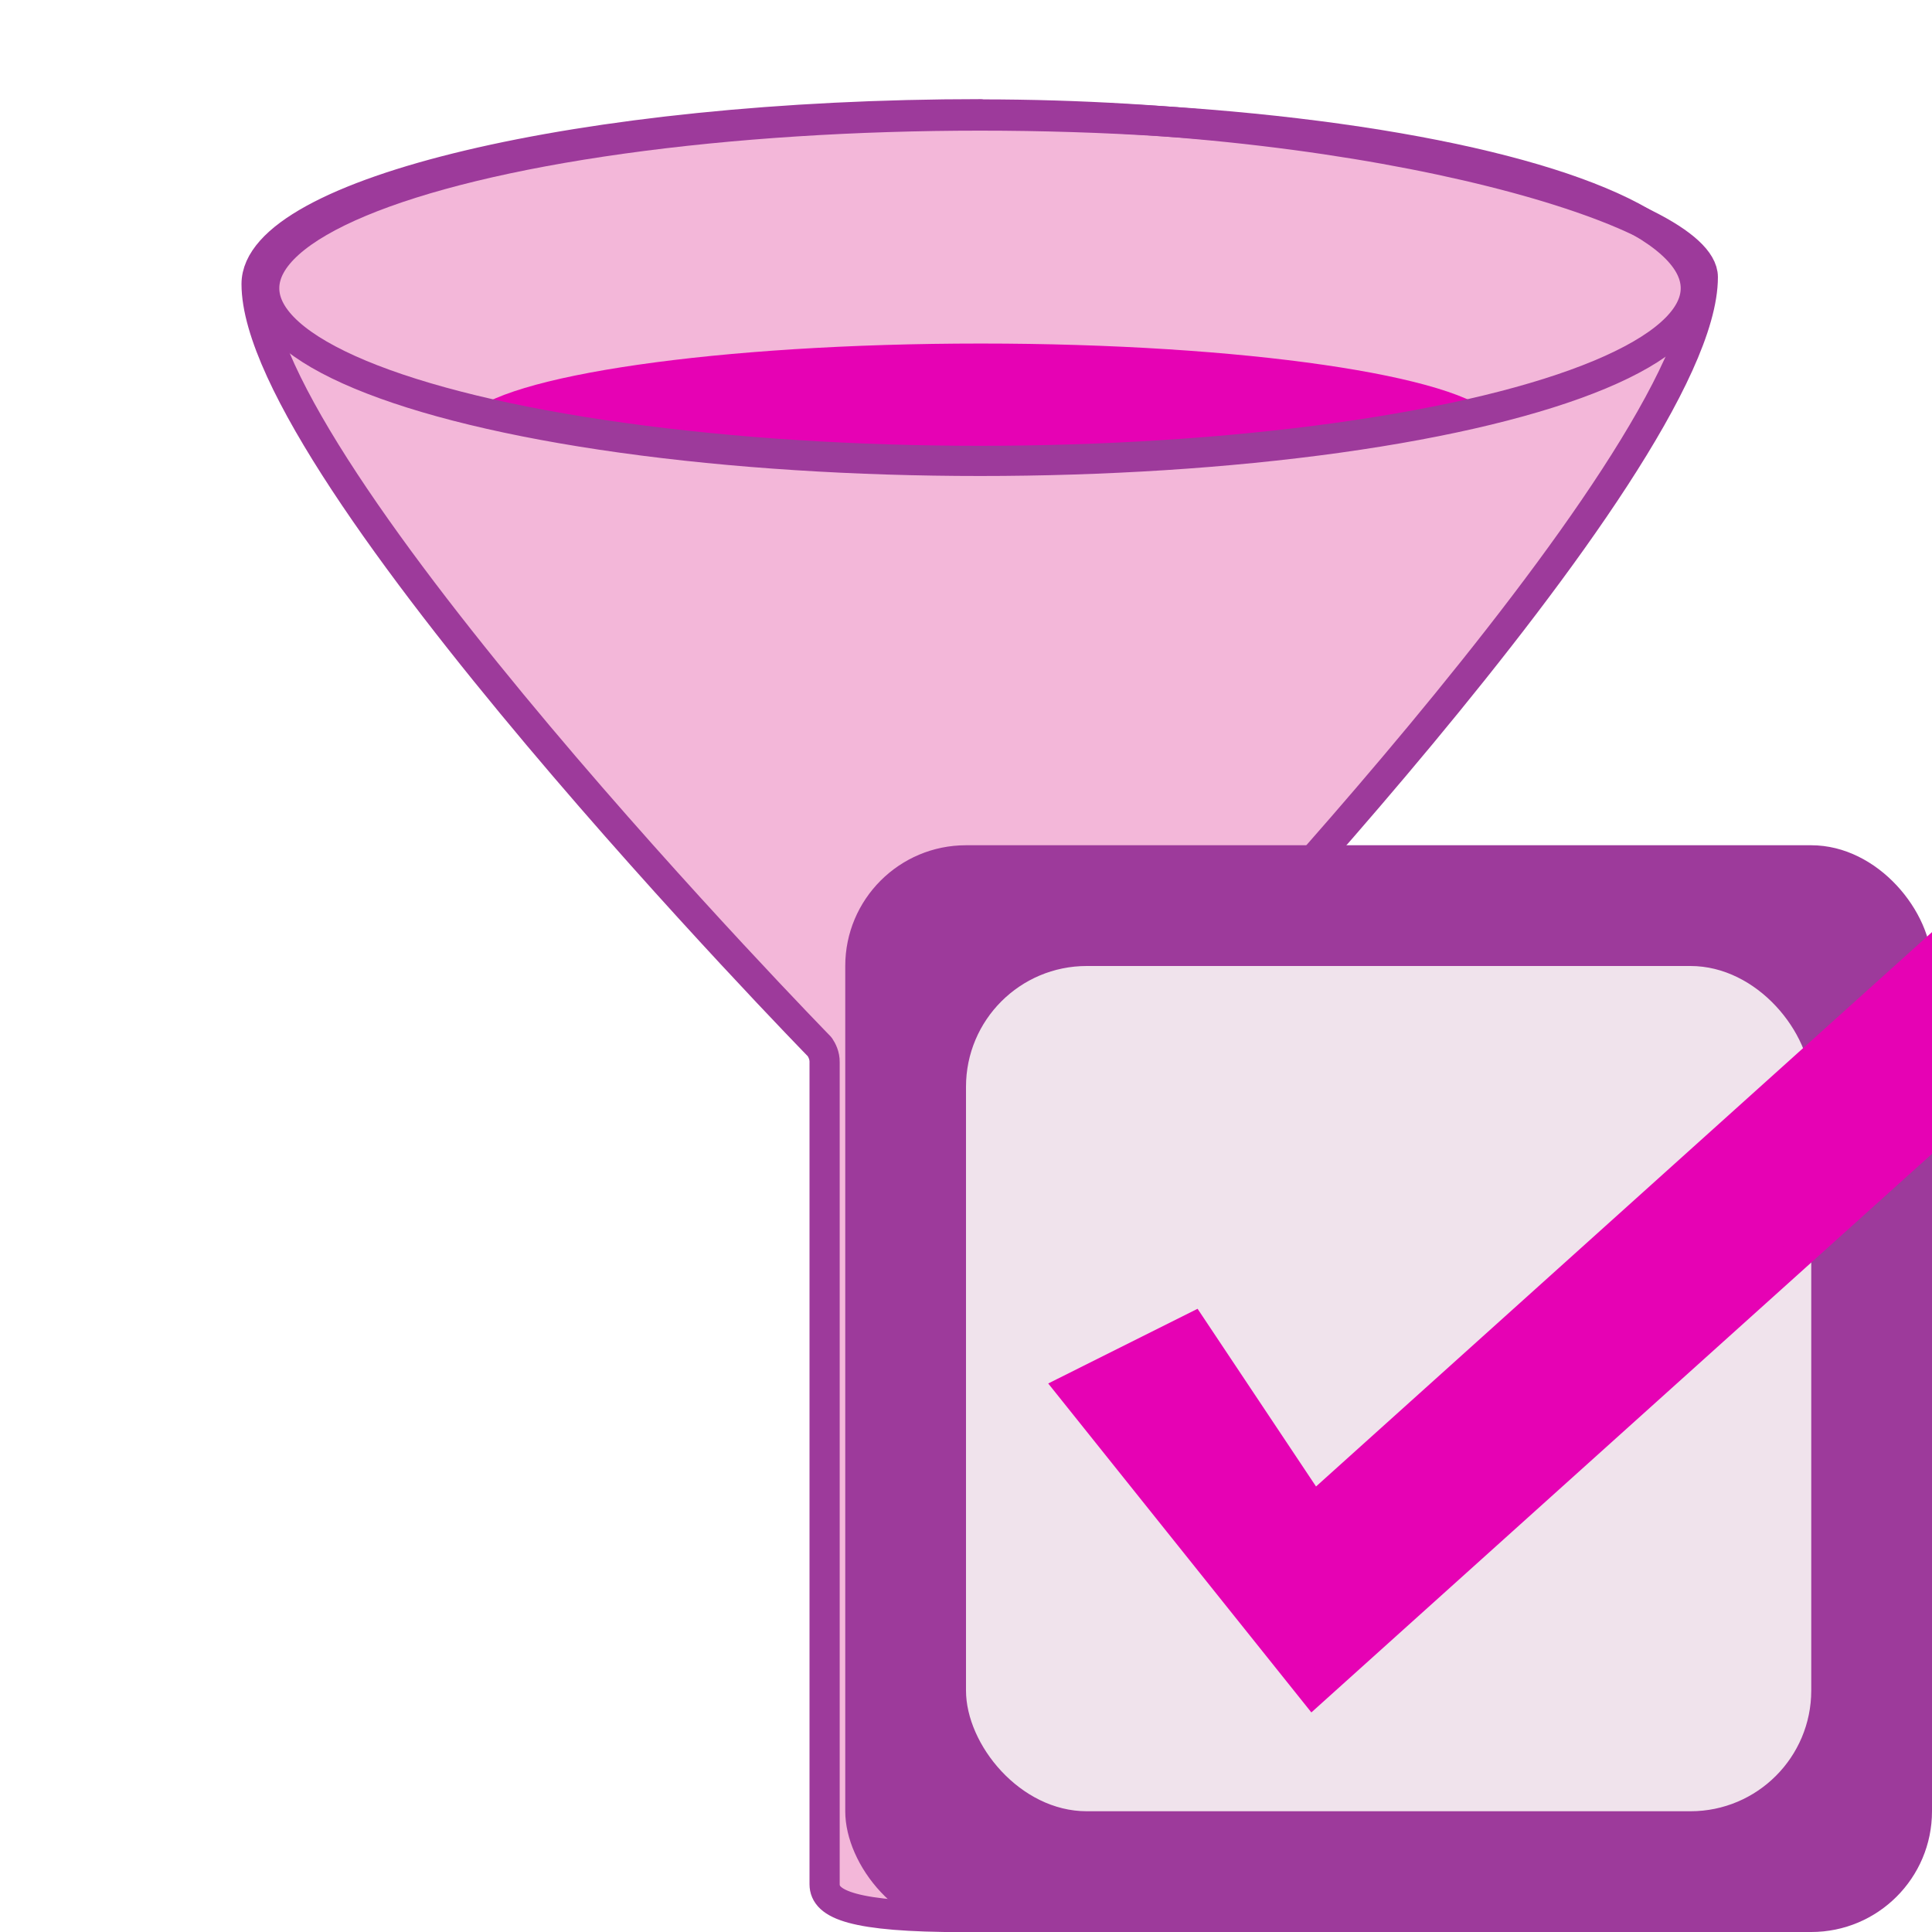 <?xml version="1.0" encoding="UTF-8" standalone="no"?>
<svg
   xmlns:dc="http://purl.org/dc/elements/1.1/"
   xmlns:cc="http://creativecommons.org/ns#"
   xmlns:rdf="http://www.w3.org/1999/02/22-rdf-syntax-ns#"
   xmlns:svg="http://www.w3.org/2000/svg"
   xmlns="http://www.w3.org/2000/svg"
   xmlns:xlink="http://www.w3.org/1999/xlink"
   xmlns:sodipodi="http://sodipodi.sourceforge.net/DTD/sodipodi-0.dtd"
   xmlns:inkscape="http://www.inkscape.org/namespaces/inkscape"
   height="16"
   width="16"
   id="svg2"
   version="1.1"
   inkscape:version="0.91 r13725"
   sodipodi:docname="sc_formfiltered.svg"
   inkscape:export-filename="/home/tamara/Desktop/IKON/5_258 (tamara)/sc (222)/Tanggal 13/sc_formfiltered.png"
   inkscape:export-xdpi="90"
   inkscape:export-ydpi="90">
  <defs
     id="defs143" />
  <sodipodi:namedview
     pagecolor="#ffffff"
     bordercolor="#666666"
     borderopacity="1"
     objecttolerance="10"
     gridtolerance="10"
     guidetolerance="10"
     inkscape:pageopacity="0"
     inkscape:pageshadow="2"
     inkscape:window-width="1366"
     inkscape:window-height="718"
     id="namedview141"
     showgrid="true"
     showguides="false"
     inkscape:zoom="32"
     inkscape:cx="7.2816248"
     inkscape:cy="6.0045148"
     inkscape:window-x="0"
     inkscape:window-y="0"
     inkscape:window-maximized="1"
     inkscape:current-layer="svg2">
    <inkscape:grid
       type="xygrid"
       id="grid4273" />
  </sodipodi:namedview>
  <linearGradient
     id="a"
     gradientUnits="userSpaceOnUse"
     x1="63.383"
     x2="92.28"
     y1="120.421"
     y2="12.58">
    <stop
       offset="0"
       stop-color="#33373f"
       id="stop5" />
    <stop
       offset="1"
       stop-color="#33373f"
       stop-opacity="0"
       id="stop7" />
  </linearGradient>
  <filter
     id="b">
    <feGaussianBlur
       stdDeviation="1.63"
       id="feGaussianBlur10" />
  </filter>
  <linearGradient
     id="c"
     gradientTransform="matrix(-.364 -1.359 1.359 -.364 568.597 -140.901)"
     gradientUnits="userSpaceOnUse"
     x1="9.978"
     x2="-77.653"
     y1="-367.081"
     y2="-390.562">
    <stop
       offset="0"
       stop-color="#81c837"
       id="stop13" />
    <stop
       offset="1"
       stop-color="#2a3d0c"
       id="stop15" />
  </linearGradient>
  <radialGradient
     id="d"
     cx="31.999"
     cy="117.348"
     gradientTransform="matrix(1.058 0 0 1.057 -1.848 -6.729)"
     gradientUnits="userSpaceOnUse"
     r="30.656">
    <stop
       offset="0"
       stop-color="#b0d81d"
       id="stop18" />
    <stop
       offset="1"
       stop-color="#50740e"
       id="stop20" />
  </radialGradient>
  <linearGradient
     id="e"
     gradientUnits="userSpaceOnUse"
     x1="57.61"
     x2="57.61"
     xlink:href="#f"
     y1="-27.736"
     y2="74.686" />
  <linearGradient
     id="f">
    <stop
       offset="0"
       stop-color="#fff"
       id="stop24" />
    <stop
       offset="1"
       stop-color="#fff"
       stop-opacity="0"
       id="stop26" />
  </linearGradient>
  <linearGradient
     id="g"
     gradientUnits="userSpaceOnUse"
     x1="58.757"
     x2="58.757"
     xlink:href="#f"
     y1="11.896"
     y2="75.65" />
  <linearGradient
     id="h"
     gradientUnits="userSpaceOnUse"
     x1="106.499"
     x2="59.8"
     xlink:href="#f"
     y1="74.651"
     y2="-6.234" />
  <radialGradient
     id="i"
     cx="31.999"
     cy="117.348"
     gradientTransform="matrix(1.678 0 0 1.677 -13.681 -84.769)"
     gradientUnits="userSpaceOnUse"
     r="30.656">
    <stop
       offset="0"
       stop-color="#d7ea00"
       id="stop31" />
    <stop
       offset="1"
       stop-color="#d7ea00"
       stop-opacity="0"
       id="stop33" />
  </radialGradient>
  <filter
     id="j"
     height="1.352"
     width="1.036"
     x="-.018"
     y="-.176">
    <feGaussianBlur
       stdDeviation=".463"
       id="feGaussianBlur36" />
  </filter>
  <clipPath
     id="k">
    <path
       d="m-170.445 76.461c-.058.058-.08.141-.022.199l20.749 20.749 9.214 9.214c.058.058.163.058.221 0l9.214-9.214 40.551-40.551.002-18.873-49.878 49.878-20.639-20.639c-.058-.058-.141-.036-.199.022l-9.214 9.214z"
       id="path39" />
  </clipPath>
  <filter
     id="l">
    <feGaussianBlur
       stdDeviation="1.653"
       id="feGaussianBlur42" />
  </filter>
  <linearGradient
     id="m"
     gradientUnits="userSpaceOnUse"
     x1="105.361"
     x2="60.312"
     xlink:href="#f"
     y1="77.691"
     y2="-.335" />
  <filter
     id="n">
    <feGaussianBlur
       stdDeviation=".029"
       id="feGaussianBlur46" />
  </filter>
  <linearGradient
     id="o">
    <stop
       offset="0"
       id="stop49" />
    <stop
       offset="1"
       stop-opacity="0"
       id="stop51" />
  </linearGradient>
  <linearGradient
     id="p">
    <stop
       offset="0"
       stop-color="#fff"
       stop-opacity=".538"
       id="stop54" />
    <stop
       offset=".215"
       stop-color="#fff"
       id="stop56" />
    <stop
       offset=".663"
       stop-color="#fff"
       stop-opacity=".415"
       id="stop58" />
    <stop
       offset="1"
       stop-color="#fff"
       stop-opacity="0"
       id="stop60" />
  </linearGradient>
  <radialGradient
     id="q"
     cx="63.816"
     cy="120.575"
     gradientTransform="matrix(1 0 0 .289 0 85.71)"
     gradientUnits="userSpaceOnUse"
     r="14.672">
    <stop
       offset="0"
       id="stop63" />
    <stop
       offset=".571"
       id="stop65" />
    <stop
       offset="1"
       stop-opacity="0"
       id="stop67" />
  </radialGradient>
  <linearGradient
     id="r"
     gradientTransform="matrix(.938 0 0 .98 5.36 .418)"
     gradientUnits="userSpaceOnUse"
     x1="48.648"
     x2="63.212"
     xlink:href="#o"
     y1="123.091"
     y2="60.341" />
  <linearGradient
     id="s"
     gradientTransform="matrix(.834 0 0 1.021 10.814 -1.417)"
     gradientUnits="userSpaceOnUse"
     x1="55.875"
     x2="70.719"
     xlink:href="#p"
     y1="91.297"
     y2="91.297" />
  <radialGradient
     id="t"
     cx="63.463"
     cy="66.417"
     gradientTransform="matrix(.902 0 0 .252 6.57 48.01)"
     gradientUnits="userSpaceOnUse"
     r="13.789"
     xlink:href="#o" />
  <radialGradient
     id="u"
     cx="52.715"
     cy="41.561"
     gradientTransform="matrix(1.642 -.808 1.357 2.866 -96.448 -51.782)"
     gradientUnits="userSpaceOnUse"
     r="15.996"
     xlink:href="#p" />
  <radialGradient
     id="v"
     cx="63.463"
     cy="66.417"
     gradientTransform="matrix(.902 0 0 .144 6.57 55.188)"
     gradientUnits="userSpaceOnUse"
     r="13.789"
     xlink:href="#o" />
  <radialGradient
     id="w"
     cx="51.788"
     cy="41.3"
     gradientTransform="matrix(1.642 -.813 1.357 2.882 -96.448 -52.422)"
     gradientUnits="userSpaceOnUse"
     r="15.996"
     xlink:href="#p" />
  <linearGradient
     id="x"
     gradientTransform="matrix(.834 0 0 .898 10.814 6.469)"
     gradientUnits="userSpaceOnUse"
     x1="94.422"
     x2="100.781"
     xlink:href="#o"
     y1="30.356"
     y2="35.359" />
  <radialGradient
     id="y"
     cx="57.214"
     cy="124.007"
     fx="49.233"
     fy="124.007"
     gradientTransform="matrix(.557 -0 0 .139 37.135 97.177)"
     gradientUnits="userSpaceOnUse"
     r="11.383"
     xlink:href="#f" />
  <linearGradient
     id="z"
     gradientTransform="matrix(.834 0 0 1.021 10.814 -1.417)"
     gradientUnits="userSpaceOnUse"
     spreadMethod="reflect"
     x1="28.941"
     x2="121.361"
     y1="64.378"
     y2="52.605">
    <stop
       offset="0"
       stop-color="#e7e7e7"
       id="stop78" />
    <stop
       offset="1"
       stop-color="#f8f8f8"
       id="stop80" />
  </linearGradient>
  <linearGradient
     id="A"
     gradientTransform="matrix(.834 0 0 .624 16.067 11.056)"
     gradientUnits="userSpaceOnUse"
     x1="27.081"
     x2="59.769"
     xlink:href="#f"
     y1="-14.285"
     y2="17.406" />
  <g
     id="g4993">
    <g
       transform="translate(14.765,0.887)"
       id="g4371">
      <path
         d="m -6.642,0.059 c -3.311,0 -5.998,0.655 -5.998,1.406 0,1.547 4.663,6.317 4.663,6.317 0.019,0.028 0.042,0.073 0.041,0.127 l 0,6.808 c 0,0.168 0.232,0.272 1.146,0.272 0.894,0 1.443,-0.08 1.443,-0.272 0,-0.001 9e-5,-0.003 0,-0.004 l -0.007,-6.804 c 0,-0.031 0.004,-0.067 0.019,-0.093 0,0 4.672,-4.846 4.672,-6.408 0,-0.532 -2.668,-1.347 -5.979,-1.347 z"
         style="fill:#f3b7d9;stroke:#9d3a9b;stroke-width:0.25;stroke-linecap:round;stroke-linejoin:round;stroke-dashoffset:4"
         id="path4300"
         inkscape:connector-curvature="0" />
      <path
         d="m -6.642,1.958 c -2.174,0 -3.973,0.265 -4.26,0.608 0.937,0.221 2.495,0.369 4.26,0.369 1.764,0 3.32,-0.145 4.257,-0.365 C -2.666,2.225 -4.465,1.958 -6.642,1.958 Z"
         id="path4302"
         inkscape:connector-curvature="0"
         style="fill:#e602b4" />
      <ellipse
         cx="-6.649"
         cy="1.5"
         rx="5.928"
         ry="1.43"
         style="fill:none;stroke:#9d3a9b;stroke-width:0.25;stroke-linecap:round;stroke-linejoin:round;stroke-miterlimit:4;stroke-dasharray:none;stroke-dashoffset:4"
         id="ellipse4312" />
    </g>
    <g
       transform="translate(10,0)"
       id="g4303">
      <rect
         style="opacity:1;fill:#9d3a9b;fill-opacity:1;fill-rule:nonzero;stroke:none;stroke-width:0.5;stroke-linecap:round;stroke-linejoin:round;stroke-miterlimit:4;stroke-dasharray:none;stroke-dashoffset:0;stroke-opacity:1"
         id="rect4287"
         width="9"
         height="9"
         x="-3"
         y="7"
         rx="1"
         ry="1" />
      <rect
         style="opacity:1;fill:#f0e3ec;fill-opacity:1;fill-rule:nonzero;stroke:none;stroke-width:0.5;stroke-linecap:round;stroke-linejoin:round;stroke-miterlimit:4;stroke-dasharray:none;stroke-dashoffset:0;stroke-opacity:1"
         id="rect4289"
         width="7"
         height="7"
         x="-2"
         y="8"
         rx="1"
         ry="1" />
      <path
         style="fill:#e602b4;fill-rule:evenodd;stroke:#e602b4;stroke-width:0.25;stroke-linecap:butt;stroke-linejoin:miter;stroke-miterlimit:4;stroke-dasharray:none;stroke-opacity:1"
         d="m -1.125,11.5 1,-0.5 1,1.5 0,0 5,-4.5 0,1.5 -5,4.5 z"
         id="path4297"
         inkscape:connector-curvature="0"
         sodipodi:nodetypes="ccccccc" />
    </g>
  </g>
</svg>
